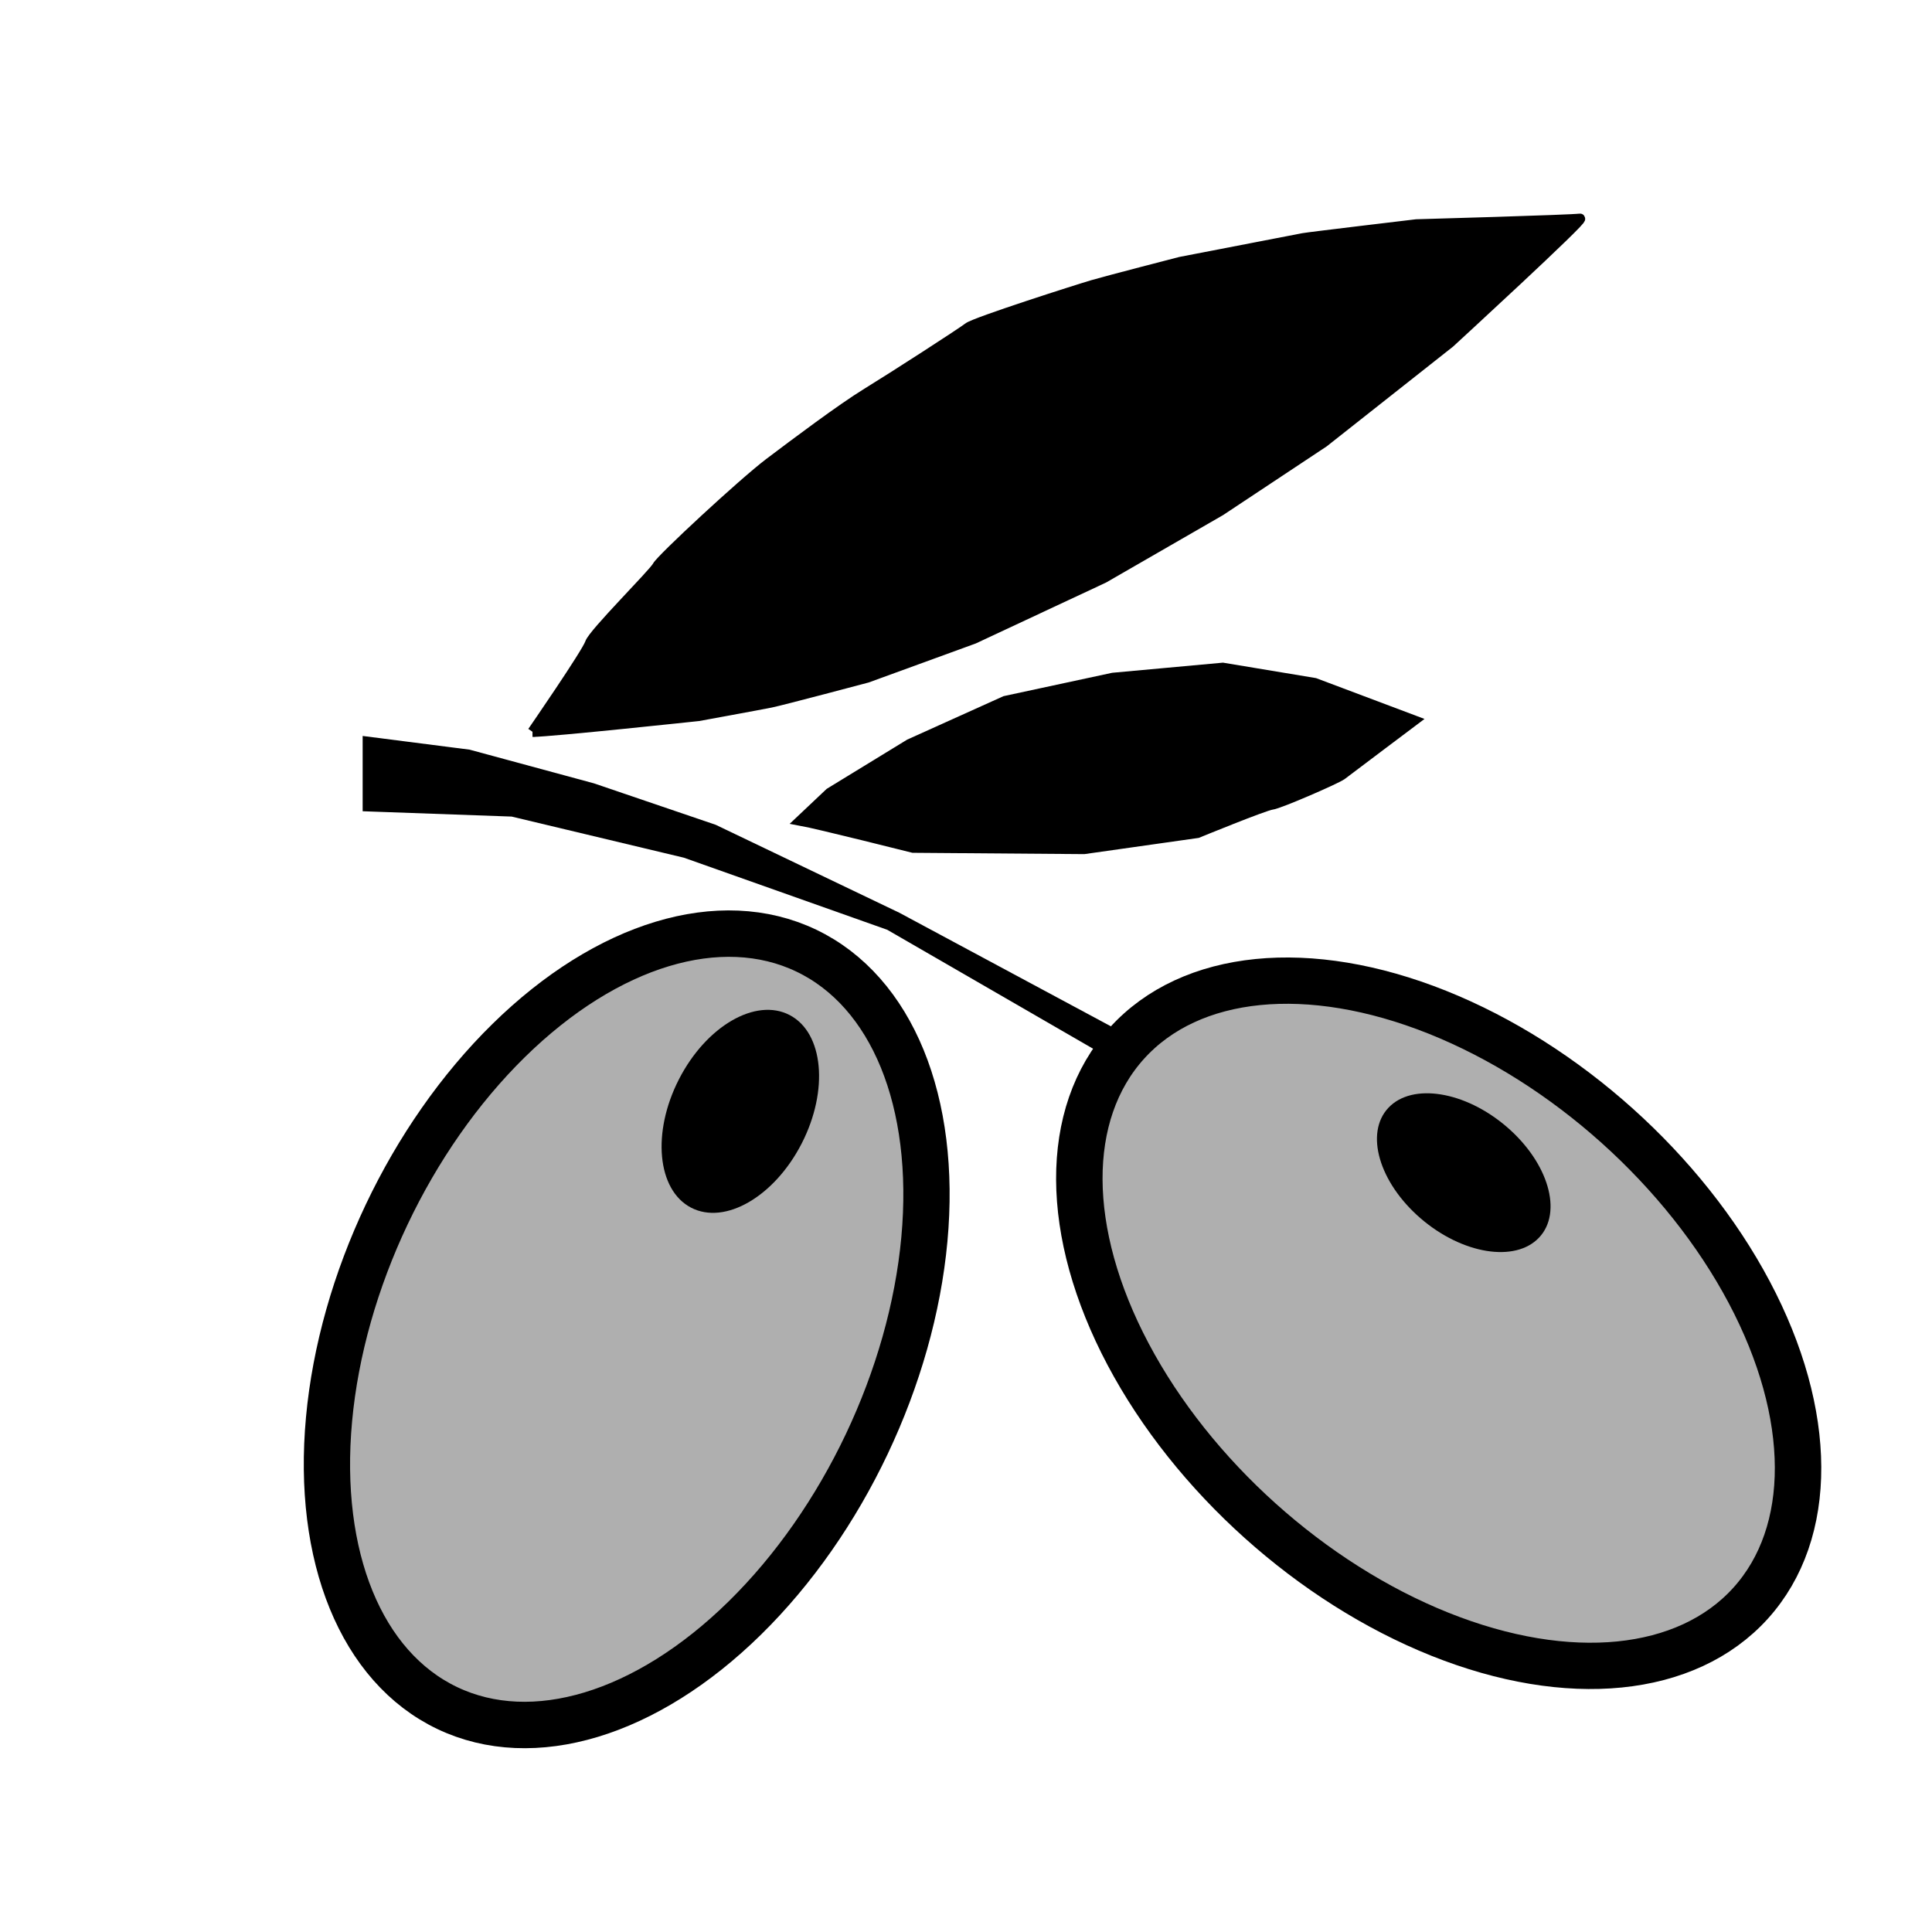 <?xml version="1.0" encoding="UTF-8" standalone="no"?>
<!-- Created with Inkscape (http://www.inkscape.org/) -->

<svg
   xmlns:dc="http://purl.org/dc/elements/1.1/"
   xmlns:cc="http://creativecommons.org/ns#"
   xmlns:rdf="http://www.w3.org/1999/02/22-rdf-syntax-ns#"
   xmlns:svg="http://www.w3.org/2000/svg"
   xmlns="http://www.w3.org/2000/svg"
   xmlns:sodipodi="http://sodipodi.sourceforge.net/DTD/sodipodi-0.dtd"
   xmlns:inkscape="http://www.inkscape.org/namespaces/inkscape"
   width="50mm"
   height="50mm"
   viewBox="0 0 50 50"
   version="1.1"
   id="svg8"
   inkscape:version="0.92.3 (2405546, 2018-03-11)"
   sodipodi:docname="agriculture_installation.svg">
  <defs
     id="defs2" />
  <sodipodi:namedview
     id="base"
     pagecolor="#ffffff"
     bordercolor="#666666"
     borderopacity="1.0"
     inkscape:pageopacity="0.0"
     inkscape:pageshadow="2"
     inkscape:zoom="1.979899"
     inkscape:cx="-17.310805"
     inkscape:cy="98.046255"
     inkscape:document-units="mm"
     inkscape:current-layer="layer2"
     showgrid="false"
     inkscape:window-width="1920"
     inkscape:window-height="1017"
     inkscape:window-x="-8"
     inkscape:window-y="-8"
     inkscape:window-maximized="1" />
  <g
     inkscape:groupmode="layer"
     id="layer2"
     inkscape:label="variable"
     style="display:inline">
    <g
       id="g30"
       transform="matrix(-0.816,-0.733,-0.736,0.813,257.203,-181.013)"
       style="stroke:none;stroke-opacity:1;fill:#afafaf;fill-opacity:1">
      <ellipse
         ry="6.281"
         rx="9.889"
         cy="280.162"
         cx="16.905"
         id="path27"
         style="fill:#afafaf;fill-opacity:1;stroke-width:1.5;stroke-miterlimit:4;stroke-dasharray:none;stroke:none;stroke-opacity:1" />
    </g>
    <g
       id="g30-3"
       transform="matrix(0.47,-0.991,-0.989,-0.473,285.411,183.806)"
       style="stroke:none;stroke-opacity:1;fill:#afafaf;fill-opacity:1">
      <ellipse
         ry="6.281"
         rx="9.889"
         cy="280.162"
         cx="16.905"
         id="path27-1"
         style="fill:#afafaf;fill-opacity:1;stroke-width:1.5;stroke-miterlimit:4;stroke-dasharray:none;stroke:none;stroke-opacity:1" />
    </g>
  </g>
  <g
     inkscape:groupmode="layer"
     id="layer3"
     inkscape:label="fixed"
     style="display:inline">
    <path
       transform="translate(0,-247)"
       style="fill:#000000;fill-opacity:1;stroke:#010000;stroke-width:0.265px;stroke-linecap:butt;stroke-linejoin:miter;stroke-opacity:1"
       d="m 13.781,265.939 c 0.482,-0.002 4.294,-0.41 4.294,-0.41 0,0 1.578,-0.288 1.873,-0.348 0.295,-0.06 2.494,-0.645 2.494,-0.645 l 2.761,-1.006 3.362,-1.572 3.02,-1.741 2.673,-1.773 3.26,-2.574 c 0,0 3.532,-3.244 3.369,-3.21 -0.164,0.033 -4.232,0.147 -4.232,0.147 0,0 -2.796,0.332 -2.927,0.358 -0.131,0.027 -3.182,0.615 -3.182,0.615 0,0 -1.879,0.485 -2.265,0.598 -0.386,0.113 -3.043,0.962 -3.219,1.1 -0.176,0.138 -1.954,1.285 -2.621,1.694 -0.667,0.409 -1.849,1.298 -2.529,1.811 -0.679,0.514 -2.801,2.481 -2.899,2.671 -0.098,0.19 -1.658,1.736 -1.742,1.992 -0.084,0.256 -1.489,2.293 -1.489,2.293 z"
       id="path21"
       inkscape:connector-curvature="0" />
    <path
       transform="translate(0,-247)"
       style="fill:#000000;fill-opacity:1;stroke:#000000;stroke-width:0.265px;stroke-linecap:butt;stroke-linejoin:miter;stroke-opacity:1"
       d="m 20.718,268.237 c 0.442,0.08 2.912,0.701 2.912,0.701 l 4.424,0.034 2.934,-0.416 c 0,0 1.733,-0.71 1.926,-0.733 0.193,-0.023 1.68,-0.669 1.812,-0.771 0.132,-0.102 1.868,-1.407 1.868,-1.407 l -2.569,-0.967 -2.379,-0.395 -2.843,0.26 -2.79,0.6 -2.474,1.116 -2.064,1.263 z"
       id="path23"
       inkscape:connector-curvature="0"
       inkscape:transform-center-x="3.9345171"
       inkscape:transform-center-y="-7.3893042" />
    <path
       transform="translate(0,-247)"
       style="fill:#000000;fill-opacity:1;stroke:#000000;stroke-width:0.265px;stroke-linecap:butt;stroke-linejoin:miter;stroke-opacity:1"
       d="m 9.518,266.197 v 1.67 l 3.742,0.134 4.477,1.069 5.279,1.871 6.014,3.475 0.535,-0.267 -6.348,-3.408 -4.744,-2.272 -3.14,-1.069 -3.207,-0.869 z"
       id="path25"
       inkscape:connector-curvature="0" />
    <g
       id="g30-30"
       transform="matrix(-0.197,-0.17,-0.178,0.188,91.081,-19.448)"
       style="fill:#000000;fill-opacity:1">
      <ellipse
         ry="6.281"
         rx="9.889"
         cy="280.162"
         cx="16.905"
         id="path27-3"
         style="fill:#000000;fill-opacity:1;stroke-width:1.5;stroke-miterlimit:4;stroke-dasharray:none" />
    </g>
    <g
       id="g30-30-8"
       transform="matrix(0.129,-0.252,-0.253,-0.132,87.86,70.003)"
       style="fill:#000000;fill-opacity:1">
      <ellipse
         ry="6.281"
         rx="9.889"
         cy="280.162"
         cx="16.905"
         id="path27-3-8"
         style="fill:#000000;fill-opacity:1;stroke-width:1.5;stroke-miterlimit:4;stroke-dasharray:none" />
    </g>
    <ellipse
       transform="matrix(-0.744,-0.668,-0.671,0.742,0,0)"
       ry="6.887"
       rx="10.848"
       cy="0.607"
       cx="-50.592"
       id="path27-9"
       style="fill:none;fill-opacity:1;stroke:#000000;stroke-width:1.2;stroke-miterlimit:4;stroke-dasharray:none;stroke-opacity:1" />
    <g
       style="fill:none;stroke:#000000;stroke-width:1.094;stroke-miterlimit:4;stroke-dasharray:none;stroke-opacity:1"
       id="g30-3-5"
       transform="matrix(0.47,-0.991,-0.989,-0.473,285.354,183.672)">
      <ellipse
         ry="6.281"
         rx="9.889"
         cy="280.162"
         cx="16.905"
         id="path27-1-4"
         style="fill:none;fill-opacity:1;stroke:#000000;stroke-width:1.094;stroke-miterlimit:4;stroke-dasharray:none;stroke-opacity:1" />
    </g>
  </g>
</svg>
